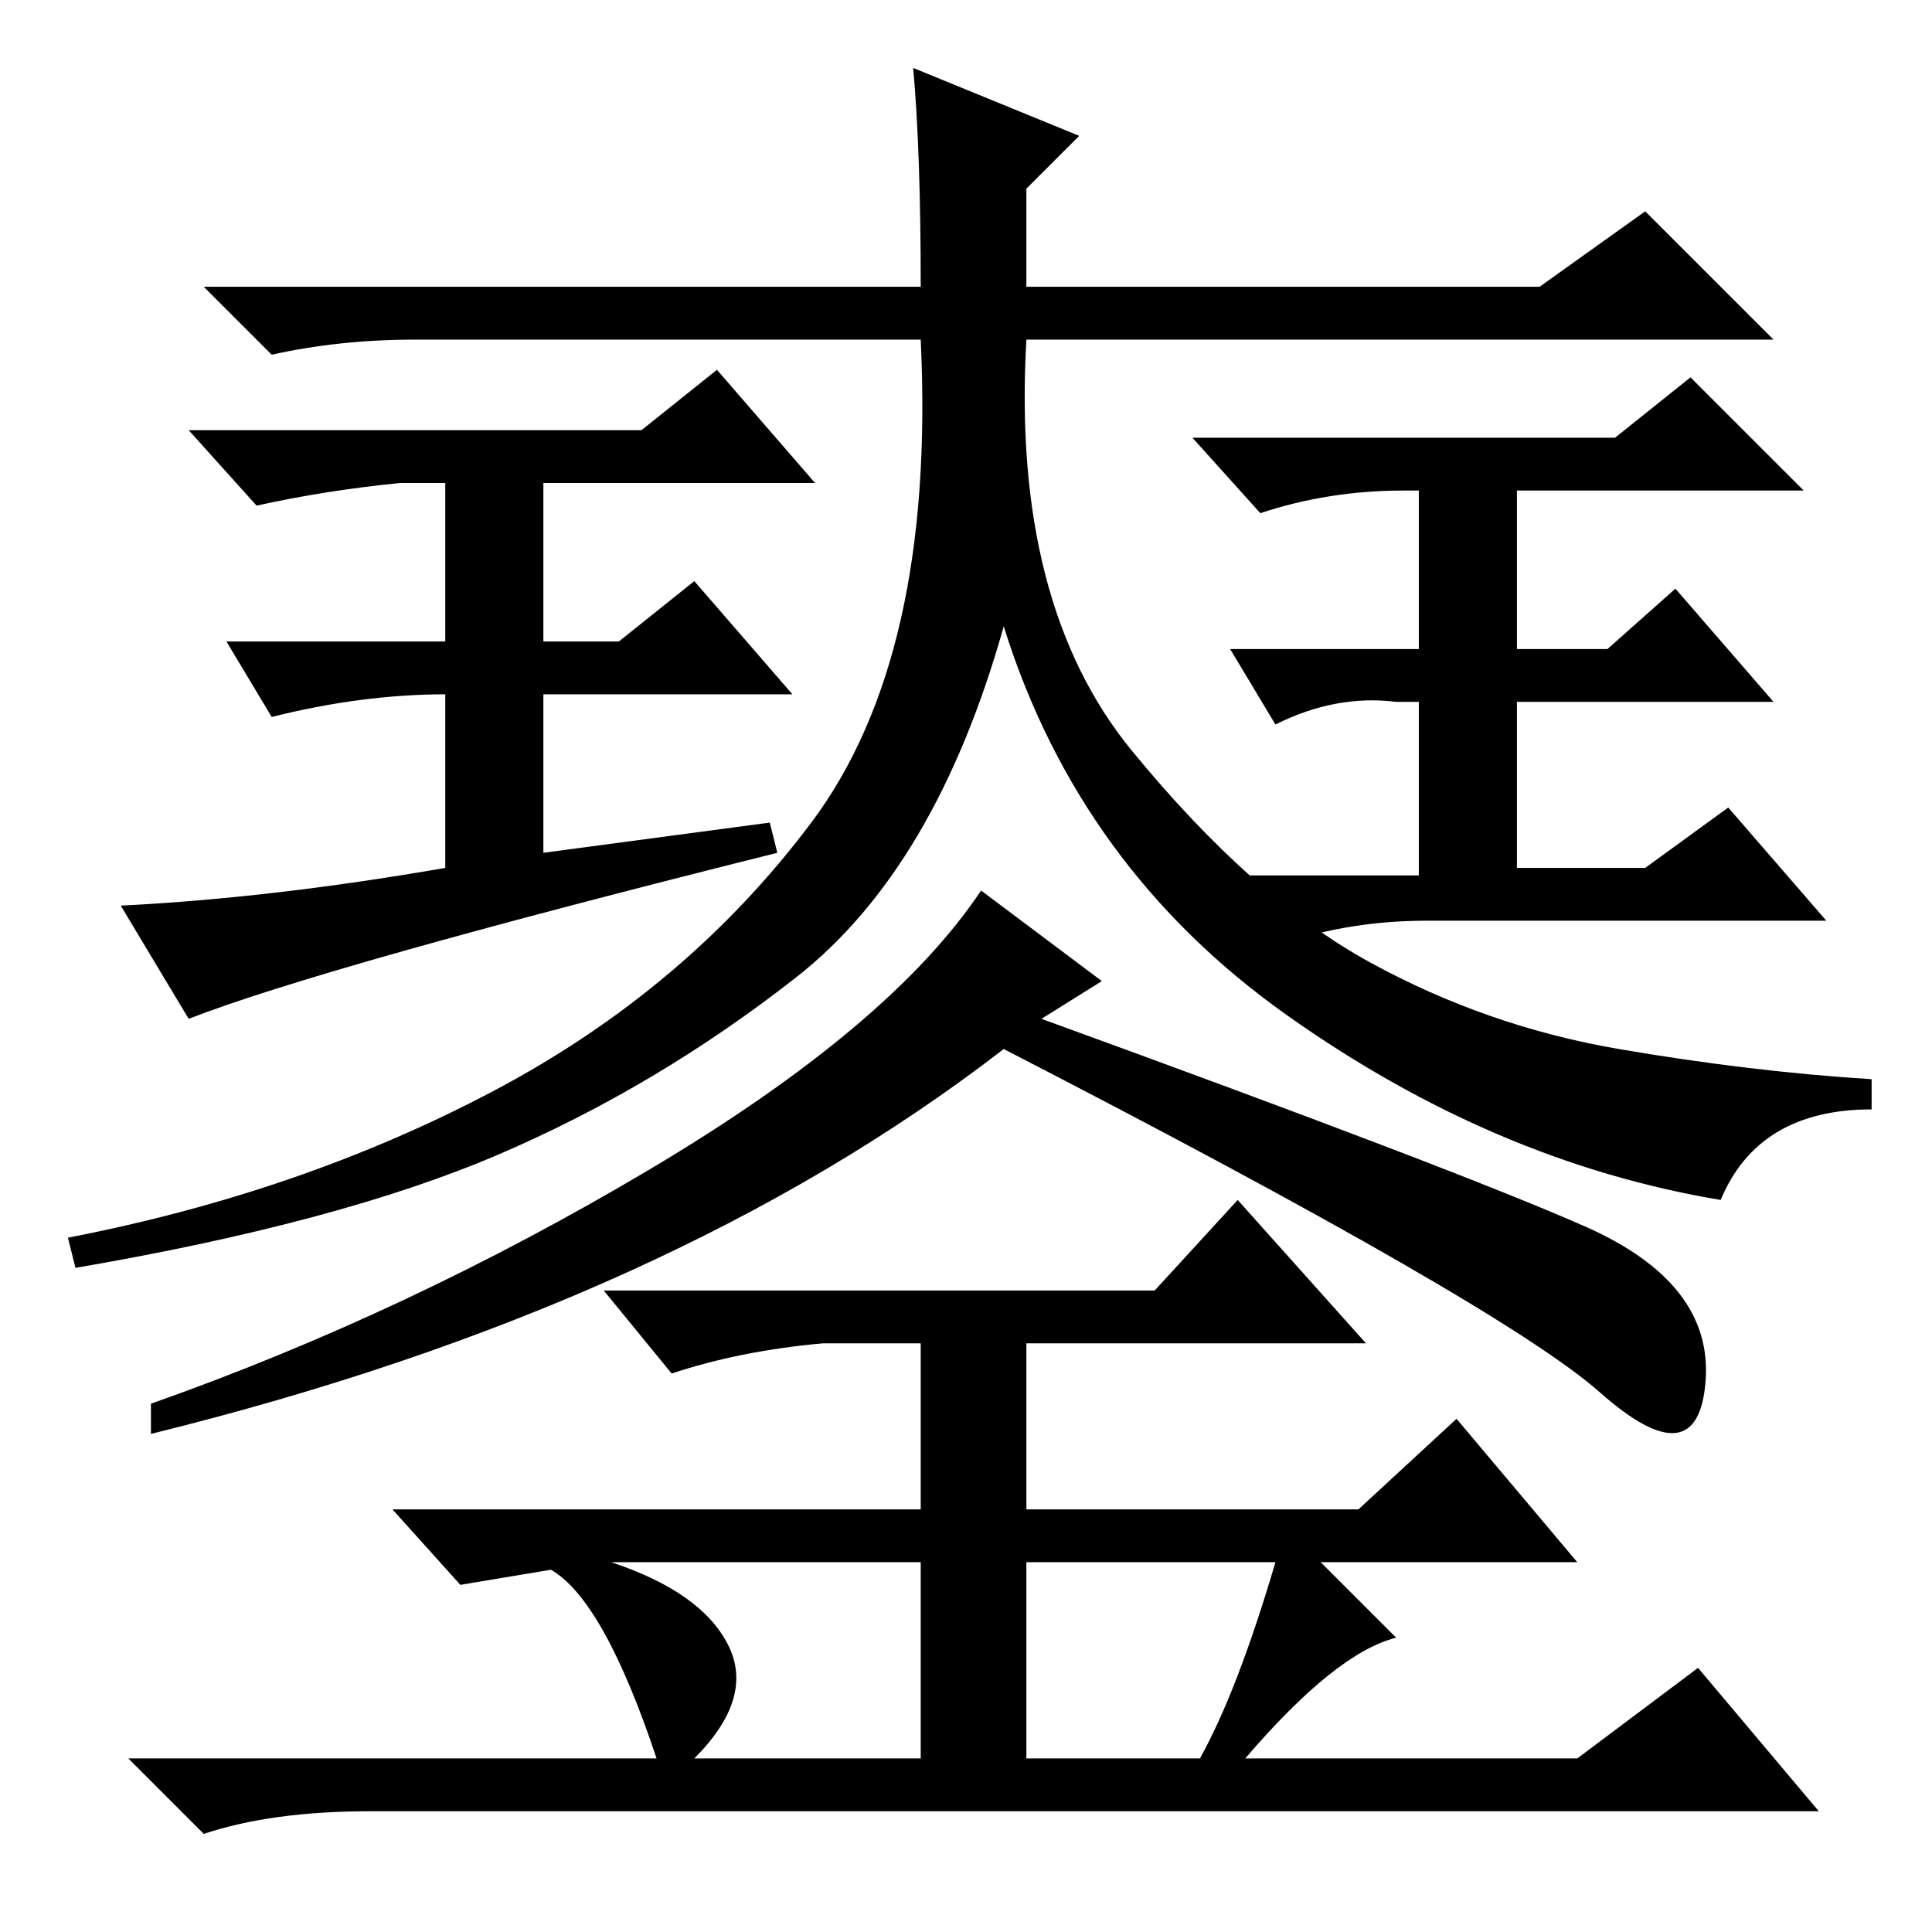 <?xml version="1.0" standalone="no"?>
<!DOCTYPE svg PUBLIC "-//W3C//DTD SVG 1.1//EN" "http://www.w3.org/Graphics/SVG/1.1/DTD/svg11.dtd" >
<svg xmlns="http://www.w3.org/2000/svg" xmlns:xlink="http://www.w3.org/1999/xlink" version="1.1" viewBox="0 -36 256 256">
  <g transform="matrix(1 0 0 -1 0 220)">
   <path fill="currentColor"
d="M228 97q-30 5 -57.5 24.5t-37.5 51.5q-9 -32 -27.5 -46.5t-39.5 -23.5t-56 -15l-1 4q31 6 56.5 19.5t42 35.5t14.5 64h-67q-10 0 -19 -2l-9 9h95q0 18 -1 29l22 -9l-7 -7v-13h68l14 10l17 -17h-99q-2 -35 14 -54.5t31.5 -28t33 -11.5t33.5 -4v-4q-15 0 -20 -12zM85 199
l10 8l13 -15h-36v-21h10l10 8l13 -15h-33v-21l30 4l1 -4q-60 -15 -78 -22l-9 15q20 1 43 5v23q-11 0 -23 -3l-6 10h29v21h-6q-10 -1 -19 -3l-9 10h60zM214 198l10 8l15 -15h-38v-21h12l9 8l13 -15h-34v-22h17l11 8l13 -15h-53q-10 0 -19 -3l-9 9h27v23h-3q-8 1 -16 -3l-6 10
h25v21h-2q-10 0 -19 -3l-9 10h56zM169 49h-33v-26h23q5 9 10 26zM49 16q-13 0 -22 -3l-10 10h70q-7 21 -14 25l-6 -1l-6 -1l-9 10h70v22h-13q-11 -1 -20 -4l-9 11h73l11 12l17 -19h-45v-22h44l13 12l16 -19h-34l10 -10q-8 -2 -20 -16h44l16 12l16 -19h-192zM146 126l-8 -5
q55 -20 72 -27.5t16 -20.5t-14 -1.5t-79 45.5q-44 -34 -113 -51v4q34 12 66 31t44 37zM96.5 38q3.5 -7 -4.5 -15h30v26h-41q12 -4 15.5 -11z" />
  </g>

</svg>
